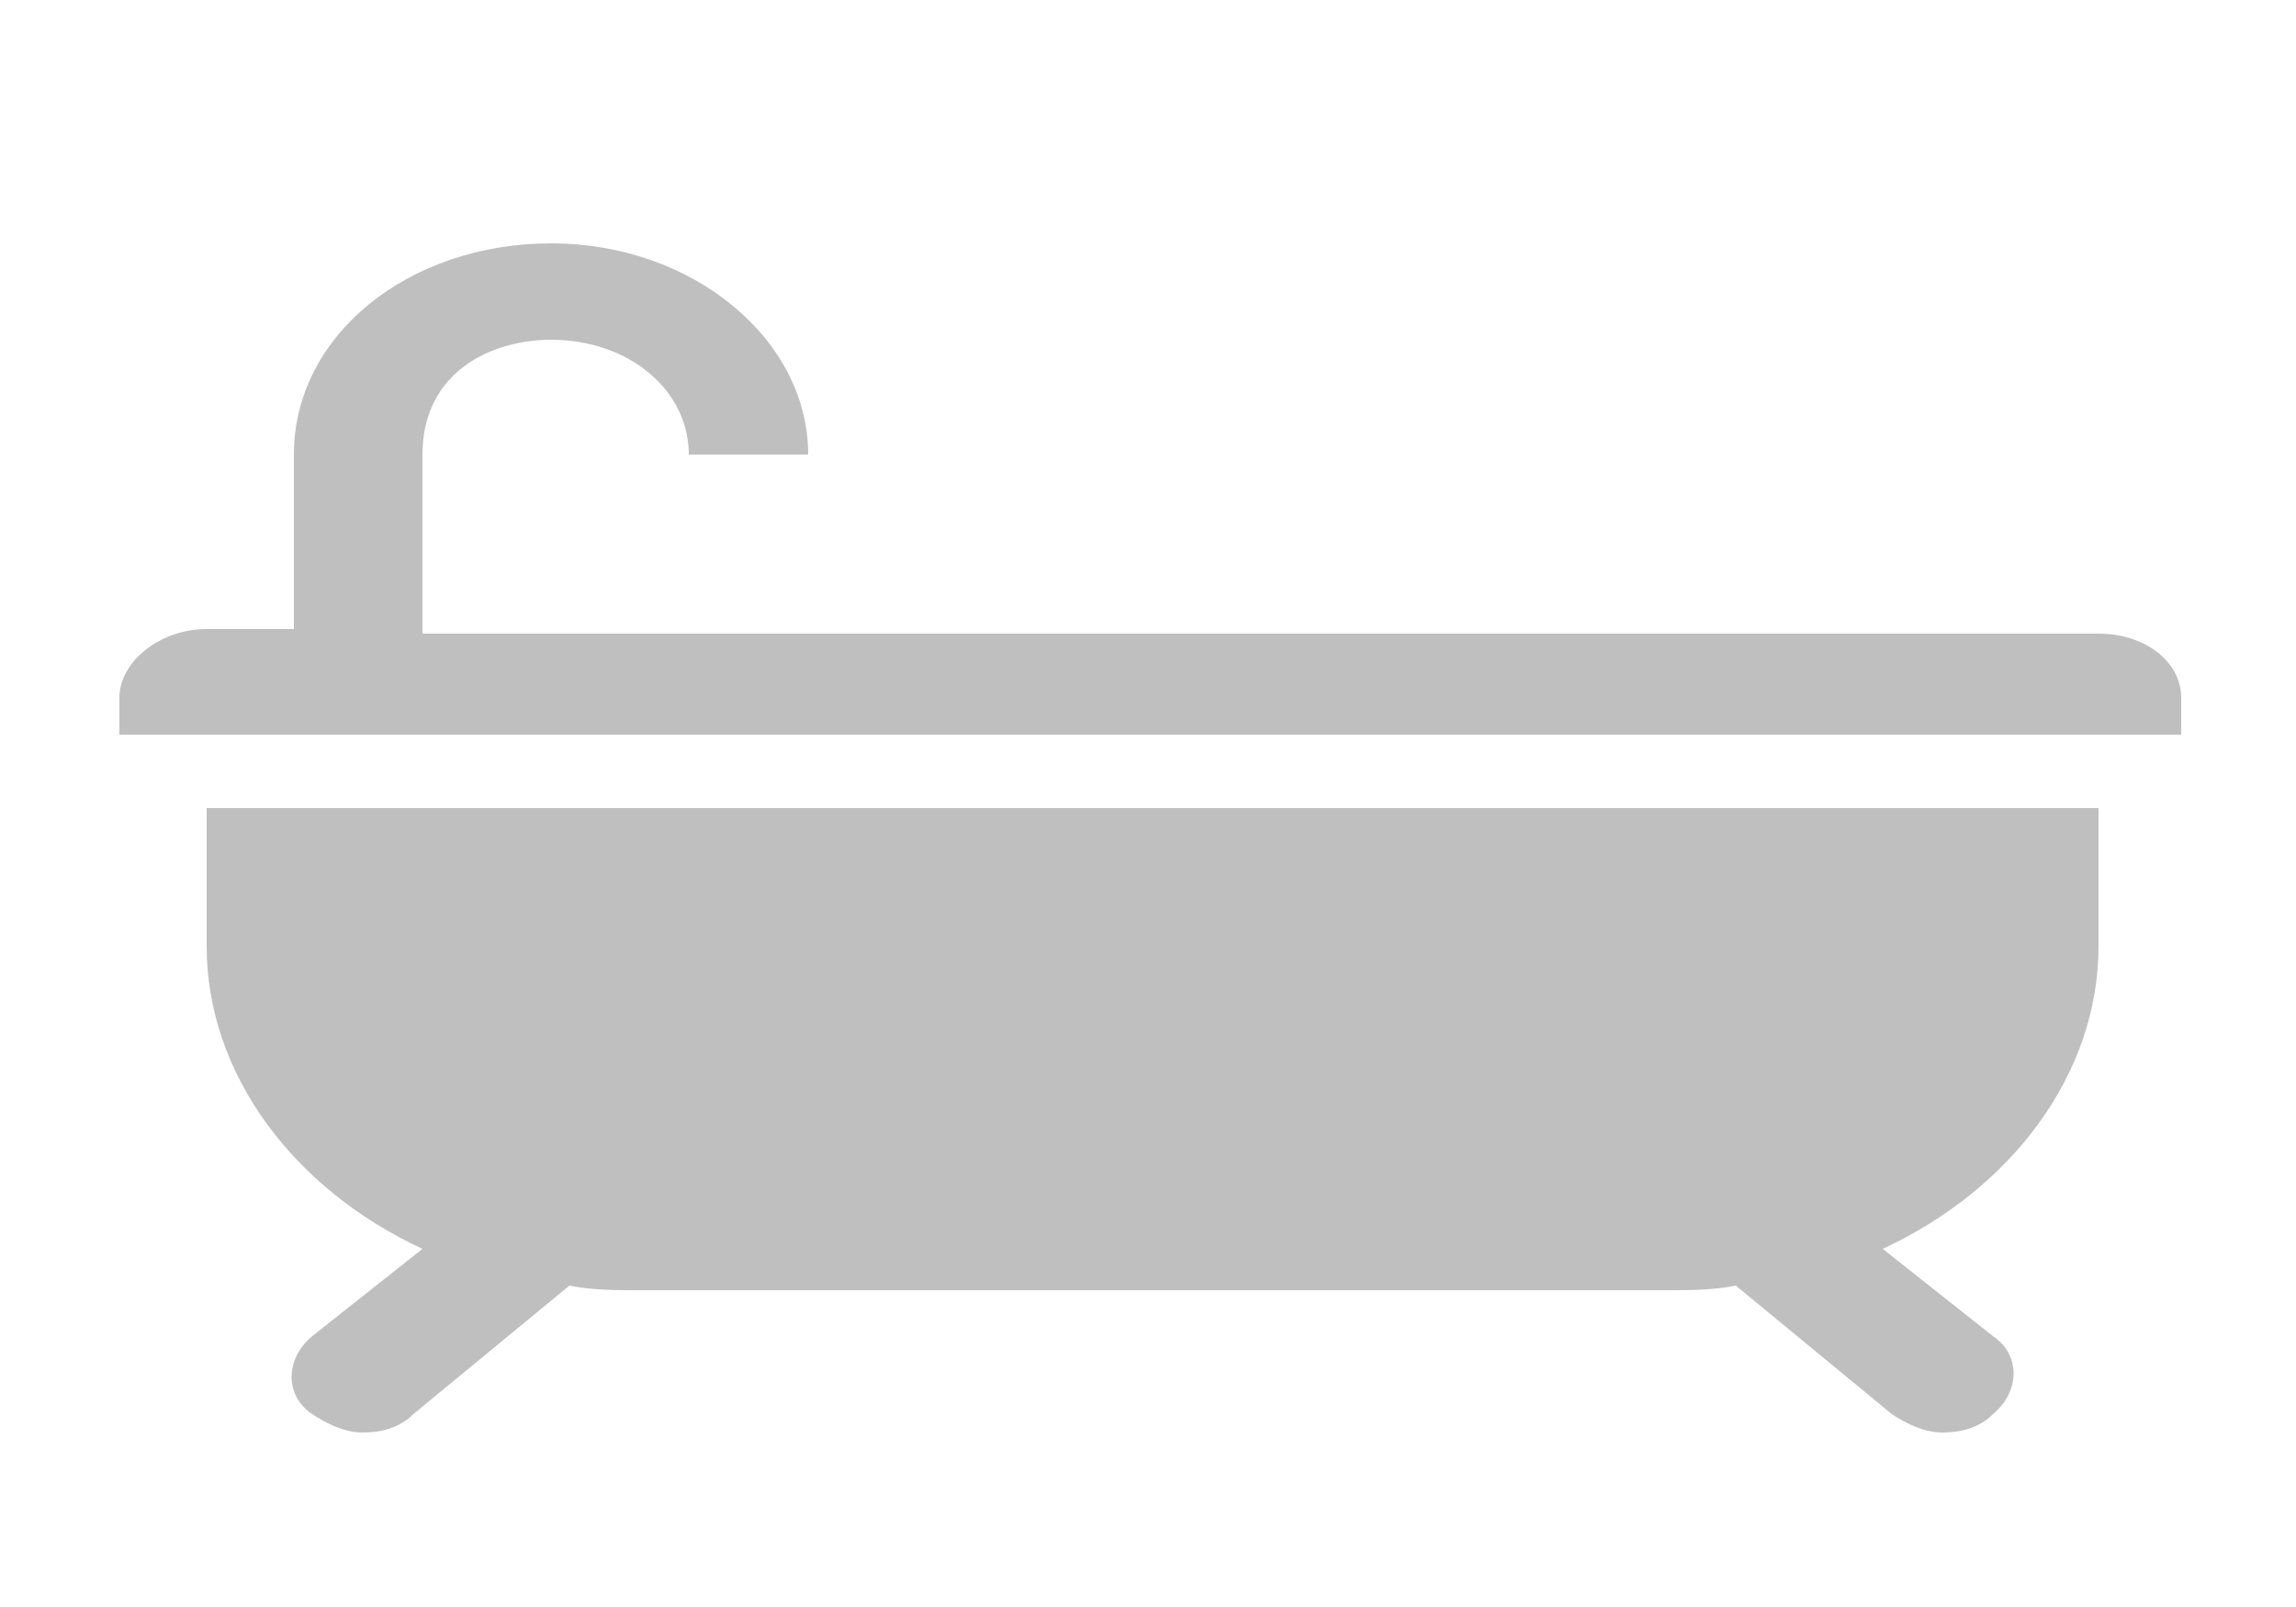 <?xml version="1.0" encoding="utf-8"?>
<!-- Generator: Adobe Illustrator 21.0.2, SVG Export Plug-In . SVG Version: 6.00 Build 0)  -->
<svg version="1.1" id="Layer_1" xmlns="http://www.w3.org/2000/svg" xmlns:xlink="http://www.w3.org/1999/xlink" x="0px" y="0px"
	 viewBox="0 0 50 35" style="enable-background:new 0 0 50 35;" xml:space="preserve">
<style type="text/css">
	.st0{fill:#BFBFBF;}
</style>
<path class="st0" d="M45.7,13.8H9.2V9.9c0-1.8,1.5-2.5,2.8-2.5c1.7,0,3,1.1,3,2.5h2.6c0-2.5-2.5-4.6-5.6-4.6s-5.6,2-5.6,4.6v3.8H4.5
	c-1,0-1.9,0.7-1.9,1.5V16h44.9v-0.8C47.5,14.4,46.7,13.8,45.7,13.8 M4.5,20.6c0,2.8,1.9,5.3,4.7,6.6l-2.4,1.9
	c-0.6,0.5-0.6,1.3,0,1.7c0.3,0.2,0.7,0.4,1.1,0.4c0.4,0,0.8-0.1,1.1-0.4l3.4-2.8c0.5,0.1,1,0.1,1.5,0.1h22.4c0.5,0,1,0,1.5-0.1
	l3.4,2.8c0.3,0.2,0.7,0.4,1.1,0.4c0.4,0,0.8-0.1,1.1-0.4c0.6-0.5,0.6-1.3,0-1.7L41,27.2c2.8-1.3,4.7-3.8,4.7-6.6v-3H4.5V20.6z"/>
<path class="st0" d="M161,20.2c0-0.8,0.8-1.4,1.8-1.4c1,0,1.8,0.6,1.8,1.4c0,0.8-0.8,1.4-1.8,1.4C161.8,21.6,161,20.9,161,20.2
	 M142.3,21.6c-1,0-1.8-0.6-1.8-1.4c0-0.8,0.8-1.4,1.8-1.4c1,0,1.8,0.6,1.8,1.4C144.1,20.9,143.3,21.6,142.3,21.6 M144.3,12.5h16.5
	l1.6,4.5h-19.8L144.3,12.5z M163.5,27.2c0.9,0,1.6-0.6,1.6-1.3v-1.3c0.9,0,1.6-0.6,1.6-1.3v-5.1c0-0.7-0.7-1.3-1.6-1.3h-0.2l-2.2-6
	c-0.1-0.3-0.4-0.4-0.7-0.4h-18.8c-0.3,0-0.6,0.2-0.7,0.4l-2.2,6H140c-0.9,0-1.6,0.6-1.6,1.3v5.1c0,0.7,0.7,1.3,1.6,1.3v1.3
	c0,0.7,0.7,1.3,1.6,1.3c0.9,0,1.6-0.6,1.6-1.3v-1.3h18.8v1.3C161.9,26.6,162.7,27.2,163.5,27.2 M152.5,2.9l15.7,6.7l1.6-1.9
	l-17.3-7.3l-17.3,7.3l1.6,1.9L152.5,2.9z M135.3,31h34.5v-2.6h-34.5V31z"/>
</svg>
